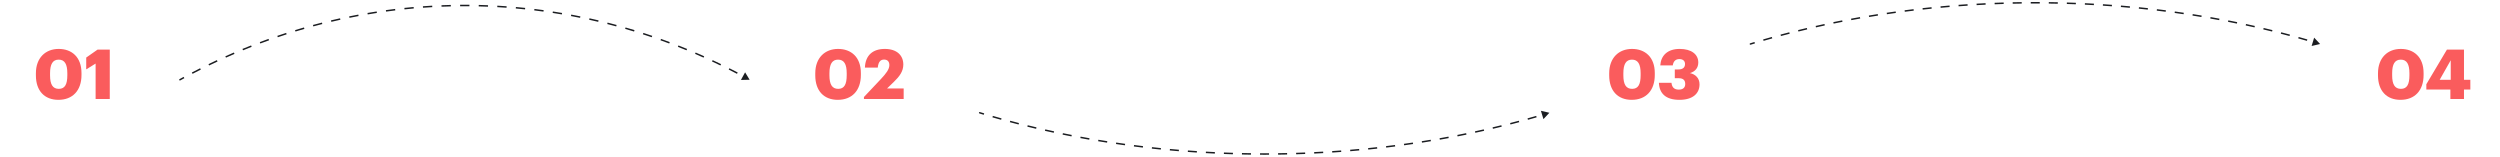 <svg width="909" height="57" viewBox="0 0 909 57" fill="none" xmlns="http://www.w3.org/2000/svg">
<path d="M65.284 28.76C65.151 28.833 65.103 29 65.176 29.133C65.249 29.265 65.416 29.314 65.549 29.24L65.284 28.76ZM272.566 29L270.918 26.294L269.398 29.075L272.566 29ZM65.416 29L65.549 29.24C66.042 28.969 66.536 28.699 67.031 28.431L66.9 28.189L66.769 27.948C66.273 28.217 65.778 28.487 65.284 28.76L65.416 29ZM69.885 26.602L70.012 26.845C71.01 26.324 72.011 25.81 73.016 25.304L72.893 25.059L72.769 24.814C71.762 25.321 70.758 25.836 69.757 26.358L69.885 26.602ZM75.924 23.561L76.044 23.808C77.057 23.317 78.073 22.834 79.093 22.359L78.977 22.11L78.861 21.861C77.839 22.338 76.82 22.822 75.804 23.315L75.924 23.561ZM82.052 20.705L82.165 20.956C83.192 20.496 84.223 20.044 85.257 19.6L85.149 19.348L85.04 19.096C84.004 19.541 82.97 19.994 81.94 20.455L82.052 20.705ZM88.265 18.038L88.37 18.292C89.411 17.863 90.455 17.443 91.502 17.032L91.402 16.776L91.302 16.521C90.251 16.934 89.205 17.355 88.161 17.784L88.265 18.038ZM94.558 15.563L94.654 15.82C95.708 15.425 96.764 15.037 97.824 14.658L97.732 14.4L97.639 14.141C96.577 14.521 95.517 14.91 94.461 15.306L94.558 15.563ZM100.924 13.286L101.012 13.546C102.078 13.183 103.146 12.829 104.217 12.483L104.133 12.222L104.049 11.961C102.975 12.308 101.904 12.663 100.836 13.026L100.924 13.286ZM107.359 11.21L107.439 11.472C108.515 11.143 109.594 10.823 110.676 10.511L110.6 10.248L110.524 9.984C109.439 10.297 108.357 10.618 107.279 10.947L107.359 11.21ZM113.856 9.338L113.928 9.603C115.013 9.308 116.102 9.023 117.193 8.745L117.126 8.479L117.058 8.213C115.964 8.491 114.873 8.778 113.784 9.073L113.856 9.338ZM120.409 7.674L120.472 7.941C121.567 7.681 122.664 7.43 123.764 7.188L123.705 6.92L123.646 6.652C122.543 6.895 121.443 7.146 120.346 7.406L120.409 7.674ZM127.012 6.22L127.067 6.489C128.169 6.265 129.274 6.049 130.381 5.842L130.331 5.573L130.28 5.303C129.17 5.51 128.063 5.726 126.958 5.951L127.012 6.22ZM133.659 4.979L133.705 5.249C134.813 5.061 135.924 4.881 137.038 4.71L136.996 4.438L136.954 4.167C135.838 4.339 134.724 4.519 133.613 4.708L133.659 4.979ZM140.342 3.952L140.379 4.224C141.493 4.071 142.609 3.927 143.728 3.792L143.695 3.519L143.662 3.247C142.54 3.382 141.421 3.527 140.304 3.68L140.342 3.952ZM147.054 3.141L147.083 3.414C148.201 3.297 149.321 3.189 150.444 3.09L150.419 2.817L150.395 2.543C149.27 2.643 148.147 2.751 147.026 2.868L147.054 3.141ZM153.789 2.546L153.809 2.82C154.93 2.739 156.053 2.667 157.179 2.604L157.163 2.33L157.148 2.056C156.02 2.119 154.894 2.192 153.77 2.273L153.789 2.546ZM160.54 2.168L160.551 2.443C161.674 2.398 162.799 2.362 163.926 2.335L163.919 2.061L163.913 1.786C162.783 1.813 161.655 1.849 160.529 1.894L160.54 2.168ZM167.299 2.007L167.302 2.281C167.864 2.277 168.428 2.274 168.991 2.274V2V1.726C168.426 1.726 167.861 1.728 167.297 1.732L167.299 2.007ZM168.991 2V2.274C169.555 2.274 170.118 2.277 170.681 2.281L170.683 2.007L170.685 1.732C170.121 1.728 169.556 1.726 168.991 1.726V2ZM174.063 2.061L174.057 2.335C175.184 2.362 176.308 2.398 177.431 2.443L177.442 2.168L177.453 1.894C176.327 1.849 175.2 1.813 174.07 1.786L174.063 2.061ZM180.819 2.33L180.804 2.604C181.929 2.667 183.052 2.739 184.173 2.82L184.193 2.546L184.213 2.273C183.089 2.192 181.963 2.119 180.835 2.056L180.819 2.33ZM187.563 2.817L187.539 3.09C188.661 3.189 189.782 3.297 190.9 3.414L190.928 3.141L190.957 2.868C189.836 2.751 188.713 2.643 187.587 2.543L187.563 2.817ZM194.288 3.519L194.255 3.792C195.373 3.927 196.49 4.071 197.603 4.224L197.641 3.952L197.678 3.68C196.561 3.527 195.442 3.382 194.321 3.247L194.288 3.519ZM200.986 4.438L200.945 4.71C202.058 4.881 203.169 5.061 204.278 5.249L204.324 4.979L204.37 4.708C203.258 4.519 202.144 4.339 201.028 4.167L200.986 4.438ZM207.652 5.573L207.602 5.842C208.709 6.049 209.813 6.265 210.915 6.489L210.97 6.22L211.025 5.951C209.92 5.726 208.812 5.51 207.702 5.303L207.652 5.573ZM214.278 6.92L214.219 7.188C215.318 7.43 216.416 7.681 217.51 7.941L217.573 7.674L217.637 7.406C216.539 7.146 215.439 6.895 214.337 6.652L214.278 6.92ZM220.857 8.479L220.789 8.745C221.88 9.023 222.969 9.308 224.055 9.603L224.127 9.338L224.198 9.073C223.11 8.778 222.018 8.491 220.924 8.213L220.857 8.479ZM227.383 10.248L227.307 10.511C228.389 10.823 229.468 11.143 230.544 11.472L230.624 11.21L230.704 10.947C229.625 10.618 228.543 10.297 227.459 9.984L227.383 10.248ZM233.849 12.222L233.765 12.483C234.836 12.829 235.905 13.183 236.97 13.546L237.058 13.286L237.147 13.026C236.079 12.663 235.008 12.308 233.934 11.961L233.849 12.222ZM240.251 14.4L240.158 14.658C241.218 15.037 242.275 15.425 243.328 15.82L243.425 15.563L243.521 15.306C242.465 14.91 241.406 14.521 240.343 14.141L240.251 14.4ZM246.581 16.776L246.48 17.032C247.527 17.443 248.572 17.863 249.613 18.292L249.717 18.038L249.821 17.784C248.778 17.355 247.731 16.934 246.681 16.521L246.581 16.776ZM252.834 19.348L252.725 19.6C253.76 20.044 254.79 20.496 255.818 20.956L255.93 20.705L256.042 20.455C255.012 19.994 253.979 19.541 252.942 19.096L252.834 19.348ZM259.005 22.11L258.889 22.359C259.909 22.834 260.926 23.317 261.939 23.808L262.058 23.561L262.178 23.314C261.163 22.822 260.144 22.338 259.121 21.861L259.005 22.11ZM265.09 25.059L264.966 25.304C265.971 25.81 266.973 26.324 267.971 26.845L268.098 26.602L268.225 26.358C267.224 25.836 266.221 25.321 265.213 24.814L265.09 25.059ZM65.284 28.76C65.151 28.833 65.103 29 65.176 29.133C65.249 29.265 65.416 29.314 65.549 29.24L65.284 28.76ZM272.566 29L270.918 26.294L269.398 29.075L272.566 29ZM65.416 29L65.549 29.24C66.042 28.969 66.536 28.699 67.031 28.431L66.9 28.189L66.769 27.948C66.273 28.217 65.778 28.487 65.284 28.76L65.416 29ZM69.885 26.602L70.012 26.845C71.01 26.324 72.011 25.81 73.016 25.304L72.893 25.059L72.769 24.814C71.762 25.321 70.758 25.836 69.757 26.358L69.885 26.602ZM75.924 23.561L76.044 23.808C77.057 23.317 78.073 22.834 79.093 22.359L78.977 22.11L78.861 21.861C77.839 22.338 76.82 22.822 75.804 23.315L75.924 23.561ZM82.052 20.705L82.165 20.956C83.192 20.496 84.223 20.044 85.257 19.6L85.149 19.348L85.04 19.096C84.004 19.541 82.97 19.994 81.94 20.455L82.052 20.705ZM88.265 18.038L88.37 18.292C89.411 17.863 90.455 17.443 91.502 17.032L91.402 16.776L91.302 16.521C90.251 16.934 89.205 17.355 88.161 17.784L88.265 18.038ZM94.558 15.563L94.654 15.82C95.708 15.425 96.764 15.037 97.824 14.658L97.732 14.4L97.639 14.141C96.577 14.521 95.517 14.91 94.461 15.306L94.558 15.563ZM100.924 13.286L101.012 13.546C102.078 13.183 103.146 12.829 104.217 12.483L104.133 12.222L104.049 11.961C102.975 12.308 101.904 12.663 100.836 13.026L100.924 13.286ZM107.359 11.21L107.439 11.472C108.515 11.143 109.594 10.823 110.676 10.511L110.6 10.248L110.524 9.984C109.439 10.297 108.357 10.618 107.279 10.947L107.359 11.21ZM113.856 9.338L113.928 9.603C115.013 9.308 116.102 9.023 117.193 8.745L117.126 8.479L117.058 8.213C115.964 8.491 114.873 8.778 113.784 9.073L113.856 9.338ZM120.409 7.674L120.472 7.941C121.567 7.681 122.664 7.43 123.764 7.188L123.705 6.92L123.646 6.652C122.543 6.895 121.443 7.146 120.346 7.406L120.409 7.674ZM127.012 6.22L127.067 6.489C128.169 6.265 129.274 6.049 130.381 5.842L130.331 5.573L130.28 5.303C129.17 5.51 128.063 5.726 126.958 5.951L127.012 6.22ZM133.659 4.979L133.705 5.249C134.813 5.061 135.924 4.881 137.038 4.71L136.996 4.438L136.954 4.167C135.838 4.339 134.724 4.519 133.613 4.708L133.659 4.979ZM140.342 3.952L140.379 4.224C141.493 4.071 142.609 3.927 143.728 3.792L143.695 3.519L143.662 3.247C142.54 3.382 141.421 3.527 140.304 3.68L140.342 3.952ZM147.054 3.141L147.083 3.414C148.201 3.297 149.321 3.189 150.444 3.09L150.419 2.817L150.395 2.543C149.27 2.643 148.147 2.751 147.026 2.868L147.054 3.141ZM153.789 2.546L153.809 2.82C154.93 2.739 156.053 2.667 157.179 2.604L157.163 2.33L157.148 2.056C156.02 2.119 154.894 2.192 153.77 2.273L153.789 2.546ZM160.54 2.168L160.551 2.443C161.674 2.398 162.799 2.362 163.926 2.335L163.919 2.061L163.913 1.786C162.783 1.813 161.655 1.849 160.529 1.894L160.54 2.168ZM167.299 2.007L167.302 2.281C167.864 2.277 168.428 2.274 168.991 2.274V2V1.726C168.426 1.726 167.861 1.728 167.297 1.732L167.299 2.007ZM168.991 2V2.274C169.555 2.274 170.118 2.277 170.681 2.281L170.683 2.007L170.685 1.732C170.121 1.728 169.556 1.726 168.991 1.726V2ZM174.063 2.061L174.057 2.335C175.184 2.362 176.308 2.398 177.431 2.443L177.442 2.168L177.453 1.894C176.327 1.849 175.2 1.813 174.07 1.786L174.063 2.061ZM180.819 2.33L180.804 2.604C181.929 2.667 183.052 2.739 184.173 2.82L184.193 2.546L184.213 2.273C183.089 2.192 181.963 2.119 180.835 2.056L180.819 2.33ZM187.563 2.817L187.539 3.09C188.661 3.189 189.782 3.297 190.9 3.414L190.928 3.141L190.957 2.868C189.836 2.751 188.713 2.643 187.587 2.543L187.563 2.817ZM194.288 3.519L194.255 3.792C195.373 3.927 196.49 4.071 197.603 4.224L197.641 3.952L197.678 3.68C196.561 3.527 195.442 3.382 194.321 3.247L194.288 3.519ZM200.986 4.438L200.945 4.71C202.058 4.881 203.169 5.061 204.278 5.249L204.324 4.979L204.37 4.708C203.258 4.519 202.144 4.339 201.028 4.167L200.986 4.438ZM207.652 5.573L207.602 5.842C208.709 6.049 209.813 6.265 210.915 6.489L210.97 6.22L211.025 5.951C209.92 5.726 208.812 5.51 207.702 5.303L207.652 5.573ZM214.278 6.92L214.219 7.188C215.318 7.43 216.416 7.681 217.51 7.941L217.573 7.674L217.637 7.406C216.539 7.146 215.439 6.895 214.337 6.652L214.278 6.92ZM220.857 8.479L220.789 8.745C221.88 9.023 222.969 9.308 224.055 9.603L224.127 9.338L224.198 9.073C223.11 8.778 222.018 8.491 220.924 8.213L220.857 8.479ZM227.383 10.248L227.307 10.511C228.389 10.823 229.468 11.143 230.544 11.472L230.624 11.21L230.704 10.947C229.625 10.618 228.543 10.297 227.459 9.984L227.383 10.248ZM233.849 12.222L233.765 12.483C234.836 12.829 235.905 13.183 236.97 13.546L237.058 13.286L237.147 13.026C236.079 12.663 235.008 12.308 233.934 11.961L233.849 12.222ZM240.251 14.4L240.158 14.658C241.218 15.037 242.275 15.425 243.328 15.82L243.425 15.563L243.521 15.306C242.465 14.91 241.406 14.521 240.343 14.141L240.251 14.4ZM246.581 16.776L246.48 17.032C247.527 17.443 248.572 17.863 249.613 18.292L249.717 18.038L249.821 17.784C248.778 17.355 247.731 16.934 246.681 16.521L246.581 16.776ZM252.834 19.348L252.725 19.6C253.76 20.044 254.79 20.496 255.818 20.956L255.93 20.705L256.042 20.455C255.012 19.994 253.979 19.541 252.942 19.096L252.834 19.348ZM259.005 22.11L258.889 22.359C259.909 22.834 260.926 23.317 261.939 23.808L262.058 23.561L262.178 23.314C261.163 22.822 260.144 22.338 259.121 21.861L259.005 22.11ZM265.09 25.059L264.966 25.304C265.971 25.81 266.973 26.324 267.971 26.845L268.098 26.602L268.225 26.358C267.224 25.836 266.221 25.321 265.213 24.814L265.09 25.059Z" fill="#1B1D21"/>
<path d="M636.36 15.738C636.215 15.782 636.134 15.935 636.178 16.08C636.222 16.225 636.376 16.307 636.521 16.262L636.36 15.738ZM843.591 16L841.425 13.687L840.505 16.72L843.591 16ZM636.44 16L636.521 16.262C637.042 16.103 637.565 15.944 638.088 15.787L638.009 15.524L637.93 15.261C637.406 15.419 636.883 15.578 636.36 15.738L636.44 16ZM641.158 14.595L641.234 14.859C642.282 14.556 643.334 14.258 644.389 13.964L644.316 13.699L644.242 13.435C643.185 13.729 642.131 14.028 641.082 14.332L641.158 14.595ZM647.482 12.835L647.553 13.1C648.607 12.819 649.665 12.541 650.726 12.269L650.658 12.003L650.59 11.737C649.527 12.01 648.467 12.288 647.412 12.57L647.482 12.835ZM653.841 11.203L653.907 11.469C654.966 11.208 656.029 10.952 657.096 10.701L657.033 10.434L656.97 10.167C655.901 10.418 654.837 10.675 653.776 10.936L653.841 11.203ZM660.231 9.696L660.292 9.964C661.356 9.724 662.424 9.489 663.495 9.258L663.437 8.99L663.379 8.721C662.306 8.952 661.237 9.188 660.171 9.428L660.231 9.696ZM666.649 8.314L666.704 8.583C667.773 8.364 668.845 8.149 669.921 7.939L669.868 7.67L669.815 7.4C668.738 7.611 667.665 7.826 666.594 8.045L666.649 8.314ZM673.092 7.056L673.143 7.326C674.215 7.127 675.291 6.932 676.37 6.743L676.323 6.472L676.275 6.202C675.195 6.392 674.117 6.587 673.042 6.786L673.092 7.056ZM679.558 5.919L679.603 6.19C680.68 6.011 681.759 5.837 682.841 5.667L682.799 5.396L682.756 5.125C681.673 5.295 680.591 5.469 679.513 5.648L679.558 5.919ZM686.044 4.903L686.084 5.175C687.164 5.016 688.246 4.862 689.331 4.712L689.294 4.44L689.256 4.168C688.169 4.318 687.085 4.473 686.004 4.632L686.044 4.903ZM692.547 4.007L692.582 4.279C693.665 4.14 694.75 4.006 695.837 3.876L695.805 3.604L695.772 3.331C694.683 3.461 693.596 3.596 692.512 3.735L692.547 4.007ZM699.066 3.23L699.096 3.502C700.181 3.383 701.268 3.268 702.358 3.158L702.33 2.885L702.302 2.612C701.211 2.722 700.122 2.837 699.036 2.957L699.066 3.23ZM705.597 2.57L705.622 2.843C706.709 2.743 707.798 2.648 708.89 2.557L708.867 2.283L708.844 2.01C707.751 2.101 706.661 2.196 705.572 2.296L705.597 2.57ZM712.139 2.026L712.16 2.3C713.248 2.219 714.339 2.143 715.432 2.072L715.414 1.798L715.396 1.524C714.301 1.596 713.209 1.672 712.119 1.753L712.139 2.026ZM718.69 1.599L718.705 1.873C719.795 1.811 720.887 1.755 721.981 1.702L721.968 1.428L721.955 1.154C720.859 1.206 719.766 1.263 718.675 1.325L718.69 1.599ZM725.247 1.286L725.258 1.561C726.349 1.518 727.441 1.48 728.536 1.447L728.528 1.173L728.519 0.899C727.423 0.932 726.329 0.97 725.236 1.012L725.247 1.286ZM731.809 1.088L731.815 1.363C732.906 1.339 733.999 1.32 735.094 1.306L735.091 1.032L735.087 0.757C733.991 0.771 732.896 0.79 731.803 0.814L731.809 1.088ZM738.373 1.004L738.374 1.278C738.921 1.276 739.468 1.274 740.016 1.274V1V0.726C739.467 0.726 738.919 0.727 738.372 0.729L738.373 1.004ZM740.016 1V1.274C740.563 1.274 741.11 1.276 741.657 1.278L741.658 1.004L741.659 0.729C741.112 0.727 740.564 0.726 740.016 0.726V1ZM744.941 1.032L744.937 1.306C746.032 1.32 747.125 1.339 748.217 1.363L748.222 1.088L748.228 0.814C747.135 0.79 746.041 0.771 744.944 0.757L744.941 1.032ZM751.504 1.173L751.495 1.447C752.59 1.48 753.683 1.518 754.773 1.561L754.784 1.286L754.795 1.012C753.702 0.97 752.608 0.932 751.512 0.899L751.504 1.173ZM758.063 1.428L758.05 1.702C759.144 1.755 760.236 1.811 761.326 1.873L761.341 1.599L761.357 1.325C760.265 1.263 759.172 1.206 758.076 1.154L758.063 1.428ZM764.618 1.798L764.6 2.072C765.693 2.143 766.783 2.219 767.872 2.3L767.892 2.026L767.912 1.753C766.822 1.672 765.73 1.596 764.635 1.524L764.618 1.798ZM771.164 2.283L771.142 2.557C772.233 2.648 773.322 2.743 774.409 2.843L774.434 2.57L774.459 2.296C773.371 2.196 772.28 2.101 771.187 2.01L771.164 2.283ZM777.701 2.885L777.674 3.158C778.763 3.268 779.851 3.383 780.935 3.502L780.965 3.23L780.995 2.957C779.909 2.837 778.82 2.722 777.729 2.612L777.701 2.885ZM784.226 3.604L784.194 3.876C785.281 4.006 786.367 4.14 787.449 4.279L787.484 4.007L787.519 3.735C786.435 3.596 785.348 3.461 784.259 3.331L784.226 3.604ZM790.738 4.44L790.7 4.712C791.785 4.862 792.868 5.016 793.947 5.175L793.987 4.903L794.027 4.632C792.946 4.473 791.862 4.318 790.775 4.168L790.738 4.44ZM797.232 5.396L797.19 5.667C798.272 5.837 799.352 6.011 800.428 6.19L800.473 5.919L800.518 5.648C799.44 5.469 798.359 5.295 797.275 5.125L797.232 5.396ZM803.709 6.472L803.661 6.743C804.74 6.932 805.816 7.127 806.889 7.326L806.939 7.056L806.989 6.786C805.914 6.587 804.837 6.392 803.756 6.202L803.709 6.472ZM810.163 7.67L810.111 7.939C811.186 8.149 812.258 8.364 813.327 8.583L813.382 8.314L813.437 8.045C812.367 7.826 811.293 7.611 810.216 7.4L810.163 7.67ZM816.594 8.99L816.537 9.258C817.608 9.489 818.675 9.724 819.74 9.964L819.8 9.696L819.86 9.428C818.794 9.188 817.725 8.952 816.652 8.721L816.594 8.99ZM822.999 10.434L822.936 10.701C824.002 10.952 825.065 11.208 826.124 11.469L826.19 11.203L826.256 10.936C825.194 10.675 824.13 10.418 823.062 10.167L822.999 10.434ZM829.373 12.003L829.305 12.269C830.366 12.541 831.424 12.819 832.478 13.1L832.549 12.835L832.62 12.57C831.564 12.288 830.505 12.01 829.442 11.737L829.373 12.003ZM835.716 13.699L835.642 13.964C836.698 14.258 837.749 14.556 838.797 14.859L838.873 14.595L838.95 14.332C837.9 14.028 836.847 13.729 835.789 13.435L835.716 13.699ZM636.36 15.738C636.215 15.782 636.134 15.935 636.178 16.08C636.222 16.225 636.376 16.307 636.521 16.262L636.36 15.738ZM843.591 16L841.425 13.687L840.505 16.72L843.591 16ZM636.44 16L636.521 16.262C637.042 16.103 637.565 15.944 638.088 15.787L638.009 15.524L637.93 15.261C637.406 15.419 636.883 15.578 636.36 15.738L636.44 16ZM641.158 14.595L641.234 14.859C642.282 14.556 643.334 14.258 644.389 13.964L644.316 13.699L644.242 13.435C643.185 13.729 642.131 14.028 641.082 14.332L641.158 14.595ZM647.482 12.835L647.553 13.1C648.607 12.819 649.665 12.541 650.726 12.269L650.658 12.003L650.59 11.737C649.527 12.01 648.467 12.288 647.412 12.57L647.482 12.835ZM653.841 11.203L653.907 11.469C654.966 11.208 656.029 10.952 657.096 10.701L657.033 10.434L656.97 10.167C655.901 10.418 654.837 10.675 653.776 10.936L653.841 11.203ZM660.231 9.696L660.292 9.964C661.356 9.724 662.424 9.489 663.495 9.258L663.437 8.99L663.379 8.721C662.306 8.952 661.237 9.188 660.171 9.428L660.231 9.696ZM666.649 8.314L666.704 8.583C667.773 8.364 668.845 8.149 669.921 7.939L669.868 7.67L669.815 7.4C668.738 7.611 667.665 7.826 666.594 8.045L666.649 8.314ZM673.092 7.056L673.143 7.326C674.215 7.127 675.291 6.932 676.37 6.743L676.323 6.472L676.275 6.202C675.195 6.392 674.117 6.587 673.042 6.786L673.092 7.056ZM679.558 5.919L679.603 6.19C680.68 6.011 681.759 5.837 682.841 5.667L682.799 5.396L682.756 5.125C681.673 5.295 680.591 5.469 679.513 5.648L679.558 5.919ZM686.044 4.903L686.084 5.175C687.164 5.016 688.246 4.862 689.331 4.712L689.294 4.44L689.256 4.168C688.169 4.318 687.085 4.473 686.004 4.632L686.044 4.903ZM692.547 4.007L692.582 4.279C693.665 4.14 694.75 4.006 695.837 3.876L695.805 3.604L695.772 3.331C694.683 3.461 693.596 3.596 692.512 3.735L692.547 4.007ZM699.066 3.23L699.096 3.502C700.181 3.383 701.268 3.268 702.358 3.158L702.33 2.885L702.302 2.612C701.211 2.722 700.122 2.837 699.036 2.957L699.066 3.23ZM705.597 2.57L705.622 2.843C706.709 2.743 707.798 2.648 708.89 2.557L708.867 2.283L708.844 2.01C707.751 2.101 706.661 2.196 705.572 2.296L705.597 2.57ZM712.139 2.026L712.16 2.3C713.248 2.219 714.339 2.143 715.432 2.072L715.414 1.798L715.396 1.524C714.301 1.596 713.209 1.672 712.119 1.753L712.139 2.026ZM718.69 1.599L718.705 1.873C719.795 1.811 720.887 1.755 721.981 1.702L721.968 1.428L721.955 1.154C720.859 1.206 719.766 1.263 718.675 1.325L718.69 1.599ZM725.247 1.286L725.258 1.561C726.349 1.518 727.441 1.48 728.536 1.447L728.528 1.173L728.519 0.899C727.423 0.932 726.329 0.97 725.236 1.012L725.247 1.286ZM731.809 1.088L731.815 1.363C732.906 1.339 733.999 1.32 735.094 1.306L735.091 1.032L735.087 0.757C733.991 0.771 732.896 0.79 731.803 0.814L731.809 1.088ZM738.373 1.004L738.374 1.278C738.921 1.276 739.468 1.274 740.016 1.274V1V0.726C739.467 0.726 738.919 0.727 738.372 0.729L738.373 1.004ZM740.016 1V1.274C740.563 1.274 741.11 1.276 741.657 1.278L741.658 1.004L741.659 0.729C741.112 0.727 740.564 0.726 740.016 0.726V1ZM744.941 1.032L744.937 1.306C746.032 1.32 747.125 1.339 748.217 1.363L748.222 1.088L748.228 0.814C747.135 0.79 746.041 0.771 744.944 0.757L744.941 1.032ZM751.504 1.173L751.495 1.447C752.59 1.48 753.683 1.518 754.773 1.561L754.784 1.286L754.795 1.012C753.702 0.97 752.608 0.932 751.512 0.899L751.504 1.173ZM758.063 1.428L758.05 1.702C759.144 1.755 760.236 1.811 761.326 1.873L761.341 1.599L761.357 1.325C760.265 1.263 759.172 1.206 758.076 1.154L758.063 1.428ZM764.618 1.798L764.6 2.072C765.693 2.143 766.783 2.219 767.872 2.3L767.892 2.026L767.912 1.753C766.822 1.672 765.73 1.596 764.635 1.524L764.618 1.798ZM771.164 2.283L771.142 2.557C772.233 2.648 773.322 2.743 774.409 2.843L774.434 2.57L774.459 2.296C773.371 2.196 772.28 2.101 771.187 2.01L771.164 2.283ZM777.701 2.885L777.674 3.158C778.763 3.268 779.851 3.383 780.935 3.502L780.965 3.23L780.995 2.957C779.909 2.837 778.82 2.722 777.729 2.612L777.701 2.885ZM784.226 3.604L784.194 3.876C785.281 4.006 786.367 4.14 787.449 4.279L787.484 4.007L787.519 3.735C786.435 3.596 785.348 3.461 784.259 3.331L784.226 3.604ZM790.738 4.44L790.7 4.712C791.785 4.862 792.868 5.016 793.947 5.175L793.987 4.903L794.027 4.632C792.946 4.473 791.862 4.318 790.775 4.168L790.738 4.44ZM797.232 5.396L797.19 5.667C798.272 5.837 799.352 6.011 800.428 6.19L800.473 5.919L800.518 5.648C799.44 5.469 798.359 5.295 797.275 5.125L797.232 5.396ZM803.709 6.472L803.661 6.743C804.74 6.932 805.816 7.127 806.889 7.326L806.939 7.056L806.989 6.786C805.914 6.587 804.837 6.392 803.756 6.202L803.709 6.472ZM810.163 7.67L810.111 7.939C811.186 8.149 812.258 8.364 813.327 8.583L813.382 8.314L813.437 8.045C812.367 7.826 811.293 7.611 810.216 7.4L810.163 7.67ZM816.594 8.99L816.537 9.258C817.608 9.489 818.675 9.724 819.74 9.964L819.8 9.696L819.86 9.428C818.794 9.188 817.725 8.952 816.652 8.721L816.594 8.99ZM822.999 10.434L822.936 10.701C824.002 10.952 825.065 11.208 826.124 11.469L826.19 11.203L826.256 10.936C825.194 10.675 824.13 10.418 823.062 10.167L822.999 10.434ZM829.373 12.003L829.305 12.269C830.366 12.541 831.424 12.819 832.478 13.1L832.549 12.835L832.62 12.57C831.564 12.288 830.505 12.01 829.442 11.737L829.373 12.003ZM835.716 13.699L835.642 13.964C836.698 14.258 837.749 14.556 838.797 14.859L838.873 14.595L838.95 14.332C837.9 14.028 836.847 13.729 835.789 13.435L835.716 13.699Z" fill="#1B1D21"/>
<path d="M356.127 41.262C355.982 41.218 355.901 41.065 355.945 40.92C355.989 40.775 356.143 40.693 356.288 40.738L356.127 41.262ZM563.358 41L561.192 43.313L560.272 40.28L563.358 41ZM356.208 41L356.288 40.738C356.809 40.897 357.332 41.056 357.855 41.213L357.776 41.476L357.697 41.739C357.173 41.581 356.65 41.422 356.127 41.262L356.208 41ZM360.925 42.404L361.001 42.141C362.049 42.444 363.101 42.742 364.156 43.036L364.083 43.301L364.009 43.565C362.952 43.271 361.898 42.972 360.849 42.668L360.925 42.404ZM367.25 44.165L367.32 43.9C368.374 44.181 369.432 44.459 370.493 44.731L370.425 44.997L370.357 45.263C369.294 44.99 368.234 44.712 367.179 44.43L367.25 44.165ZM373.608 45.797L373.674 45.531C374.733 45.792 375.796 46.048 376.863 46.299L376.8 46.566L376.737 46.833C375.669 46.581 374.604 46.325 373.543 46.064L373.608 45.797ZM379.998 47.304L380.059 47.036C381.123 47.276 382.191 47.511 383.262 47.742L383.204 48.01L383.146 48.279C382.073 48.048 381.004 47.812 379.938 47.572L379.998 47.304ZM386.416 48.686L386.472 48.417C387.54 48.636 388.612 48.851 389.688 49.061L389.635 49.33L389.582 49.6C388.505 49.389 387.432 49.174 386.361 48.955L386.416 48.686ZM392.86 49.944L392.91 49.675C393.983 49.873 395.058 50.068 396.137 50.258L396.09 50.528L396.042 50.798C394.962 50.608 393.884 50.413 392.81 50.214L392.86 49.944ZM399.325 51.081L399.37 50.81C400.447 50.989 401.526 51.163 402.608 51.333L402.566 51.604L402.523 51.875C401.44 51.705 400.359 51.531 399.28 51.352L399.325 51.081ZM405.811 52.097L405.851 51.825C406.931 51.984 408.013 52.138 409.098 52.288L409.061 52.56L409.023 52.832C407.937 52.682 406.853 52.527 405.771 52.368L405.811 52.097ZM412.314 52.993L412.349 52.721C413.432 52.86 414.517 52.994 415.604 53.124L415.572 53.397L415.539 53.669C414.45 53.539 413.364 53.404 412.279 53.265L412.314 52.993ZM418.833 53.77L418.863 53.498C419.948 53.617 421.035 53.732 422.125 53.842L422.097 54.115L422.07 54.388C420.978 54.278 419.889 54.163 418.803 54.043L418.833 53.77ZM425.364 54.43L425.389 54.157C426.476 54.257 427.565 54.352 428.657 54.443L428.634 54.717L428.611 54.99C427.518 54.899 426.428 54.804 425.339 54.704L425.364 54.43ZM431.906 54.974L431.927 54.7C433.015 54.781 434.106 54.857 435.199 54.928L435.181 55.202L435.163 55.476C434.068 55.404 432.976 55.328 431.886 55.247L431.906 54.974ZM438.457 55.401L438.473 55.127C439.562 55.189 440.654 55.245 441.748 55.297L441.735 55.572L441.722 55.846C440.626 55.794 439.533 55.737 438.442 55.675L438.457 55.401ZM445.014 55.714L445.025 55.439C446.116 55.482 447.208 55.52 448.303 55.553L448.295 55.827L448.286 56.101C447.19 56.068 446.096 56.03 445.004 55.988L445.014 55.714ZM451.576 55.912L451.582 55.637C452.673 55.661 453.766 55.68 454.861 55.694L454.858 55.968L454.854 56.243C453.758 56.228 452.663 56.21 451.57 56.186L451.576 55.912ZM458.14 55.996L458.141 55.722C458.688 55.724 459.235 55.726 459.783 55.726V56V56.274C459.234 56.274 458.686 56.273 458.139 56.271L458.14 55.996ZM459.783 56V55.726C460.33 55.726 460.877 55.724 461.424 55.722L461.425 55.996L461.427 56.271C460.879 56.273 460.331 56.274 459.783 56.274V56ZM464.708 55.968L464.704 55.694C465.799 55.68 466.892 55.661 467.984 55.637L467.99 55.912L467.995 56.186C466.903 56.21 465.808 56.228 464.711 56.243L464.708 55.968ZM471.271 55.827L471.263 55.553C472.357 55.52 473.45 55.482 474.541 55.439L474.551 55.714L474.562 55.988C473.47 56.03 472.375 56.068 471.279 56.101L471.271 55.827ZM477.831 55.572L477.817 55.297C478.911 55.245 480.003 55.189 481.093 55.127L481.108 55.401L481.124 55.675C480.032 55.737 478.939 55.794 477.844 55.846L477.831 55.572ZM484.385 55.202L484.367 54.928C485.46 54.857 486.55 54.781 487.639 54.7L487.659 54.974L487.679 55.247C486.589 55.328 485.497 55.404 484.403 55.476L484.385 55.202ZM490.931 54.717L490.909 54.443C492 54.352 493.089 54.257 494.176 54.157L494.201 54.43L494.226 54.704C493.138 54.804 492.047 54.899 490.954 54.99L490.931 54.717ZM497.468 54.115L497.441 53.842C498.53 53.732 499.618 53.617 500.702 53.498L500.733 53.77L500.763 54.043C499.676 54.163 498.587 54.278 497.496 54.388L497.468 54.115ZM503.994 53.397L503.961 53.124C505.049 52.994 506.134 52.86 507.216 52.721L507.251 52.993L507.286 53.265C506.202 53.404 505.115 53.539 504.026 53.669L503.994 53.397ZM510.505 52.56L510.467 52.288C511.552 52.138 512.635 51.984 513.714 51.825L513.754 52.097L513.794 52.368C512.713 52.527 511.629 52.682 510.542 52.832L510.505 52.56ZM517 51.604L516.957 51.333C518.039 51.163 519.119 50.989 520.195 50.81L520.24 51.081L520.285 51.352C519.207 51.531 518.126 51.705 517.042 51.875L517 51.604ZM523.476 50.528L523.428 50.258C524.507 50.068 525.583 49.873 526.656 49.675L526.706 49.944L526.756 50.214C525.681 50.413 524.604 50.608 523.523 50.798L523.476 50.528ZM529.93 49.33L529.878 49.061C530.953 48.851 532.025 48.636 533.094 48.417L533.149 48.686L533.204 48.955C532.134 49.174 531.06 49.389 529.983 49.6L529.93 49.33ZM536.361 48.01L536.304 47.742C537.375 47.511 538.442 47.276 539.507 47.036L539.567 47.304L539.627 47.572C538.561 47.812 537.492 48.048 536.419 48.279L536.361 48.01ZM542.766 46.566L542.703 46.299C543.769 46.048 544.832 45.792 545.891 45.531L545.957 45.797L546.023 46.064C544.962 46.325 543.897 46.581 542.829 46.833L542.766 46.566ZM549.141 44.997L549.072 44.731C550.134 44.459 551.191 44.181 552.245 43.9L552.316 44.165L552.387 44.43C551.331 44.712 550.272 44.99 549.209 45.263L549.141 44.997ZM555.483 43.301L555.409 43.036C556.465 42.742 557.516 42.444 558.564 42.141L558.641 42.404L558.717 42.668C557.667 42.972 556.614 43.271 555.556 43.565L555.483 43.301ZM356.127 41.262C355.982 41.218 355.901 41.065 355.945 40.92C355.989 40.775 356.143 40.693 356.288 40.738L356.127 41.262ZM563.358 41L561.192 43.313L560.272 40.28L563.358 41ZM356.208 41L356.288 40.738C356.809 40.897 357.332 41.056 357.855 41.213L357.776 41.476L357.697 41.739C357.173 41.581 356.65 41.422 356.127 41.262L356.208 41ZM360.925 42.404L361.001 42.141C362.049 42.444 363.101 42.742 364.156 43.036L364.083 43.301L364.009 43.565C362.952 43.271 361.898 42.972 360.849 42.668L360.925 42.404ZM367.25 44.165L367.32 43.9C368.374 44.181 369.432 44.459 370.493 44.731L370.425 44.997L370.357 45.263C369.294 44.99 368.234 44.712 367.179 44.43L367.25 44.165ZM373.608 45.797L373.674 45.531C374.733 45.792 375.796 46.048 376.863 46.299L376.8 46.566L376.737 46.833C375.669 46.581 374.604 46.325 373.543 46.064L373.608 45.797ZM379.998 47.304L380.059 47.036C381.123 47.276 382.191 47.511 383.262 47.742L383.204 48.01L383.146 48.279C382.073 48.048 381.004 47.812 379.938 47.572L379.998 47.304ZM386.416 48.686L386.472 48.417C387.54 48.636 388.612 48.851 389.688 49.061L389.635 49.33L389.582 49.6C388.505 49.389 387.432 49.174 386.361 48.955L386.416 48.686ZM392.86 49.944L392.91 49.675C393.983 49.873 395.058 50.068 396.137 50.258L396.09 50.528L396.042 50.798C394.962 50.608 393.884 50.413 392.81 50.214L392.86 49.944ZM399.325 51.081L399.37 50.81C400.447 50.989 401.526 51.163 402.608 51.333L402.566 51.604L402.523 51.875C401.44 51.705 400.359 51.531 399.28 51.352L399.325 51.081ZM405.811 52.097L405.851 51.825C406.931 51.984 408.013 52.138 409.098 52.288L409.061 52.56L409.023 52.832C407.937 52.682 406.853 52.527 405.771 52.368L405.811 52.097ZM412.314 52.993L412.349 52.721C413.432 52.86 414.517 52.994 415.604 53.124L415.572 53.397L415.539 53.669C414.45 53.539 413.364 53.404 412.279 53.265L412.314 52.993ZM418.833 53.77L418.863 53.498C419.948 53.617 421.035 53.732 422.125 53.842L422.097 54.115L422.07 54.388C420.978 54.278 419.889 54.163 418.803 54.043L418.833 53.77ZM425.364 54.43L425.389 54.157C426.476 54.257 427.565 54.352 428.657 54.443L428.634 54.717L428.611 54.99C427.518 54.899 426.428 54.804 425.339 54.704L425.364 54.43ZM431.906 54.974L431.927 54.7C433.015 54.781 434.106 54.857 435.199 54.928L435.181 55.202L435.163 55.476C434.068 55.404 432.976 55.328 431.886 55.247L431.906 54.974ZM438.457 55.401L438.473 55.127C439.562 55.189 440.654 55.245 441.748 55.297L441.735 55.572L441.722 55.846C440.626 55.794 439.533 55.737 438.442 55.675L438.457 55.401ZM445.014 55.714L445.025 55.439C446.116 55.482 447.208 55.52 448.303 55.553L448.295 55.827L448.286 56.101C447.19 56.068 446.096 56.03 445.004 55.988L445.014 55.714ZM451.576 55.912L451.582 55.637C452.673 55.661 453.766 55.68 454.861 55.694L454.858 55.968L454.854 56.243C453.758 56.228 452.663 56.21 451.57 56.186L451.576 55.912ZM458.14 55.996L458.141 55.722C458.688 55.724 459.235 55.726 459.783 55.726V56V56.274C459.234 56.274 458.686 56.273 458.139 56.271L458.14 55.996ZM459.783 56V55.726C460.33 55.726 460.877 55.724 461.424 55.722L461.425 55.996L461.427 56.271C460.879 56.273 460.331 56.274 459.783 56.274V56ZM464.708 55.968L464.704 55.694C465.799 55.68 466.892 55.661 467.984 55.637L467.99 55.912L467.995 56.186C466.903 56.21 465.808 56.228 464.711 56.243L464.708 55.968ZM471.271 55.827L471.263 55.553C472.357 55.52 473.45 55.482 474.541 55.439L474.551 55.714L474.562 55.988C473.47 56.03 472.375 56.068 471.279 56.101L471.271 55.827ZM477.831 55.572L477.817 55.297C478.911 55.245 480.003 55.189 481.093 55.127L481.108 55.401L481.124 55.675C480.032 55.737 478.939 55.794 477.844 55.846L477.831 55.572ZM484.385 55.202L484.367 54.928C485.46 54.857 486.55 54.781 487.639 54.7L487.659 54.974L487.679 55.247C486.589 55.328 485.497 55.404 484.403 55.476L484.385 55.202ZM490.931 54.717L490.909 54.443C492 54.352 493.089 54.257 494.176 54.157L494.201 54.43L494.226 54.704C493.138 54.804 492.047 54.899 490.954 54.99L490.931 54.717ZM497.468 54.115L497.441 53.842C498.53 53.732 499.618 53.617 500.702 53.498L500.733 53.77L500.763 54.043C499.676 54.163 498.587 54.278 497.496 54.388L497.468 54.115ZM503.994 53.397L503.961 53.124C505.049 52.994 506.134 52.86 507.216 52.721L507.251 52.993L507.286 53.265C506.202 53.404 505.115 53.539 504.026 53.669L503.994 53.397ZM510.505 52.56L510.467 52.288C511.552 52.138 512.635 51.984 513.714 51.825L513.754 52.097L513.794 52.368C512.713 52.527 511.629 52.682 510.542 52.832L510.505 52.56ZM517 51.604L516.957 51.333C518.039 51.163 519.119 50.989 520.195 50.81L520.24 51.081L520.285 51.352C519.207 51.531 518.126 51.705 517.042 51.875L517 51.604ZM523.476 50.528L523.428 50.258C524.507 50.068 525.583 49.873 526.656 49.675L526.706 49.944L526.756 50.214C525.681 50.413 524.604 50.608 523.523 50.798L523.476 50.528ZM529.93 49.33L529.878 49.061C530.953 48.851 532.025 48.636 533.094 48.417L533.149 48.686L533.204 48.955C532.134 49.174 531.06 49.389 529.983 49.6L529.93 49.33ZM536.361 48.01L536.304 47.742C537.375 47.511 538.442 47.276 539.507 47.036L539.567 47.304L539.627 47.572C538.561 47.812 537.492 48.048 536.419 48.279L536.361 48.01ZM542.766 46.566L542.703 46.299C543.769 46.048 544.832 45.792 545.891 45.531L545.957 45.797L546.023 46.064C544.962 46.325 543.897 46.581 542.829 46.833L542.766 46.566ZM549.141 44.997L549.072 44.731C550.134 44.459 551.191 44.181 552.245 43.9L552.316 44.165L552.387 44.43C551.331 44.712 550.272 44.99 549.209 45.263L549.141 44.997ZM555.483 43.301L555.409 43.036C556.465 42.742 557.516 42.444 558.564 42.141L558.641 42.404L558.717 42.668C557.667 42.972 556.614 43.271 555.556 43.565L555.483 43.301Z" fill="#1B1D21"/>
<g filter="url(#filter0_ii_18141_909)">
<path d="M0 14.722C0 7.144 6.144 1 13.722 1H40.681C48.26 1 54.404 7.144 54.404 14.722V42.167C54.404 49.746 48.26 55.89 40.681 55.89H0V14.722Z" fill="white"/>
</g>
<path d="M13.723 1.274H40.682C48.109 1.275 54.129 7.296 54.129 14.723V42.167C54.129 49.594 48.109 55.615 40.682 55.615H0.274V14.723C0.274 7.296 6.296 1.274 13.723 1.274Z" stroke="white" stroke-width="0.549"/>
<path d="M21.391 32.307C23.601 32.307 24.48 30.675 24.48 27.359V26.631C24.48 23.34 23.526 21.682 21.34 21.682C19.18 21.682 18.201 23.315 18.201 26.631V27.384C18.201 30.725 19.18 32.307 21.391 32.307ZM21.24 36.301C16.216 36.301 13.051 33.061 13.051 27.409V26.656C13.051 20.979 16.593 17.788 21.34 17.788C26.063 17.788 29.63 20.727 29.63 26.555V27.258C29.63 32.961 26.364 36.301 21.24 36.301ZM34.765 36V23.114L31.349 25.224V20.928L35.468 18.04H39.914V36H34.765Z" fill="#FA5C5D"/>
<g filter="url(#filter1_ii_18141_909)">
<path d="M284.938 14.722C284.938 7.144 291.082 1 298.661 1H325.62C333.199 1 339.342 7.144 339.342 14.722V42.167C339.342 49.746 333.199 55.89 325.62 55.89H284.938V14.722Z" fill="white"/>
</g>
<path d="M298.661 1.274H325.62C333.047 1.275 339.067 7.296 339.067 14.723V42.167C339.067 49.594 333.047 55.615 325.62 55.615H285.213V14.723C285.213 7.296 291.234 1.274 298.661 1.274Z" stroke="white" stroke-width="0.549"/>
<path d="M304.774 32.307C306.984 32.307 307.864 30.675 307.864 27.359V26.631C307.864 23.34 306.909 21.682 304.724 21.682C302.563 21.682 301.584 23.315 301.584 26.631V27.384C301.584 30.725 302.563 32.307 304.774 32.307ZM304.623 36.301C299.599 36.301 296.434 33.061 296.434 27.409V26.656C296.434 20.979 299.976 17.788 304.724 17.788C309.446 17.788 313.013 20.727 313.013 26.555V27.258C313.013 32.961 309.747 36.301 304.623 36.301ZM314.129 36V35.272L320.409 28.615C322.192 26.706 323.373 25.174 323.373 23.666C323.373 22.461 322.745 21.657 321.464 21.657C320.183 21.657 319.379 22.436 319.153 24.571H314.481C314.656 20.074 317.369 17.788 321.715 17.788C326.111 17.788 328.447 20.15 328.447 23.465C328.447 25.927 327.065 27.786 325.056 29.72L322.544 32.157H328.573V36H314.129Z" fill="#FA5C5D"/>
<g filter="url(#filter2_ii_18141_909)">
<path d="M573.876 14.722C573.876 7.144 580.02 1 587.598 1H614.557C622.136 1 628.28 7.144 628.28 14.722V42.167C628.28 49.746 622.136 55.89 614.557 55.89H573.876V14.722Z" fill="white"/>
</g>
<path d="M587.599 1.274H614.558C621.985 1.275 628.005 7.296 628.005 14.723V42.167C628.005 49.594 621.985 55.615 614.558 55.615H574.15V14.723C574.15 7.296 580.172 1.274 587.599 1.274Z" stroke="white" stroke-width="0.549"/>
<path d="M593.443 32.307C595.654 32.307 596.533 30.675 596.533 27.359V26.631C596.533 23.34 595.578 21.682 593.393 21.682C591.233 21.682 590.253 23.315 590.253 26.631V27.384C590.253 30.725 591.233 32.307 593.443 32.307ZM593.293 36.301C588.269 36.301 585.104 33.061 585.104 27.409V26.656C585.104 20.979 588.645 17.788 593.393 17.788C598.116 17.788 601.682 20.727 601.682 26.555V27.258C601.682 32.961 598.417 36.301 593.293 36.301ZM610.664 36.301C605.665 36.301 603.329 33.99 603.178 30.097H607.75C607.9 31.579 608.604 32.584 610.387 32.584C611.97 32.584 612.749 31.83 612.749 30.549C612.749 29.142 611.995 28.439 610.387 28.439H608.956V25.249H610.287C611.894 25.249 612.673 24.52 612.673 23.265C612.673 22.184 611.97 21.481 610.613 21.481C609.232 21.481 608.428 22.31 608.227 23.767H603.68C603.907 20.225 606.268 17.788 610.739 17.788C614.959 17.788 617.496 19.723 617.496 22.712C617.496 24.721 616.341 26.028 614.457 26.58C616.516 27.007 617.948 28.464 617.948 30.65C617.948 34.066 615.411 36.301 610.664 36.301Z" fill="#FA5C5D"/>
<g filter="url(#filter3_ii_18141_909)">
<path d="M854.372 14.722C854.372 7.144 860.515 1 868.094 1H895.053C902.632 1 908.775 7.144 908.775 14.722V42.167C908.775 49.746 902.632 55.89 895.053 55.89H854.372V14.722Z" fill="white"/>
</g>
<path d="M868.094 1.274H895.053C902.48 1.275 908.5 7.296 908.5 14.723V42.167C908.5 49.594 902.48 55.615 895.053 55.615H854.646V14.723C854.646 7.296 860.667 1.274 868.094 1.274Z" stroke="white" stroke-width="0.549"/>
<path d="M872.978 32.307C875.189 32.307 876.068 30.675 876.068 27.359V26.631C876.068 23.34 875.113 21.682 872.928 21.682C870.768 21.682 869.788 23.315 869.788 26.631V27.384C869.788 30.725 870.768 32.307 872.978 32.307ZM872.827 36.301C867.803 36.301 864.638 33.061 864.638 27.409V26.656C864.638 20.979 868.18 17.788 872.928 17.788C877.65 17.788 881.217 20.727 881.217 26.555V27.258C881.217 32.961 877.952 36.301 872.827 36.301ZM890.958 36V32.559H882.216V30.624L889.702 18.04H895.906V29.017H898.217V32.559H895.906V36H890.958ZM887.064 29.017H891.083V21.908L887.064 29.017Z" fill="#FA5C5D"/>
<defs>
<filter id="filter0_ii_18141_909" x="-2.196" y="1" width="58.795" height="57.085" filterUnits="userSpaceOnUse" color-interpolation-filters="sRGB">
<feFlood flood-opacity="0" result="BackgroundImageFix"/>
<feBlend mode="normal" in="SourceGraphic" in2="BackgroundImageFix" result="shape"/>
<feColorMatrix in="SourceAlpha" type="matrix" values="0 0 0 0 0 0 0 0 0 0 0 0 0 0 0 0 0 0 127 0" result="hardAlpha"/>
<feOffset dx="2.196" dy="2.196"/>
<feGaussianBlur stdDeviation="8.233"/>
<feComposite in2="hardAlpha" operator="arithmetic" k2="-1" k3="1"/>
<feColorMatrix type="matrix" values="0 0 0 0 0.82 0 0 0 0 0.851 0 0 0 0 0.902 0 0 0 1 0"/>
<feBlend mode="normal" in2="shape" result="effect1_innerShadow_18141_909"/>
<feColorMatrix in="SourceAlpha" type="matrix" values="0 0 0 0 0 0 0 0 0 0 0 0 0 0 0 0 0 0 127 0" result="hardAlpha"/>
<feOffset dx="-2.196" dy="2.196"/>
<feGaussianBlur stdDeviation="8.233"/>
<feComposite in2="hardAlpha" operator="arithmetic" k2="-1" k3="1"/>
<feColorMatrix type="matrix" values="0 0 0 0 1 0 0 0 0 1 0 0 0 0 1 0 0 0 0.5 0"/>
<feBlend mode="normal" in2="effect1_innerShadow_18141_909" result="effect2_innerShadow_18141_909"/>
</filter>
<filter id="filter1_ii_18141_909" x="282.743" y="1" width="58.795" height="57.085" filterUnits="userSpaceOnUse" color-interpolation-filters="sRGB">
<feFlood flood-opacity="0" result="BackgroundImageFix"/>
<feBlend mode="normal" in="SourceGraphic" in2="BackgroundImageFix" result="shape"/>
<feColorMatrix in="SourceAlpha" type="matrix" values="0 0 0 0 0 0 0 0 0 0 0 0 0 0 0 0 0 0 127 0" result="hardAlpha"/>
<feOffset dx="2.196" dy="2.196"/>
<feGaussianBlur stdDeviation="8.233"/>
<feComposite in2="hardAlpha" operator="arithmetic" k2="-1" k3="1"/>
<feColorMatrix type="matrix" values="0 0 0 0 0.82 0 0 0 0 0.851 0 0 0 0 0.902 0 0 0 1 0"/>
<feBlend mode="normal" in2="shape" result="effect1_innerShadow_18141_909"/>
<feColorMatrix in="SourceAlpha" type="matrix" values="0 0 0 0 0 0 0 0 0 0 0 0 0 0 0 0 0 0 127 0" result="hardAlpha"/>
<feOffset dx="-2.196" dy="2.196"/>
<feGaussianBlur stdDeviation="8.233"/>
<feComposite in2="hardAlpha" operator="arithmetic" k2="-1" k3="1"/>
<feColorMatrix type="matrix" values="0 0 0 0 1 0 0 0 0 1 0 0 0 0 1 0 0 0 0.5 0"/>
<feBlend mode="normal" in2="effect1_innerShadow_18141_909" result="effect2_innerShadow_18141_909"/>
</filter>
<filter id="filter2_ii_18141_909" x="571.68" y="1" width="58.795" height="57.085" filterUnits="userSpaceOnUse" color-interpolation-filters="sRGB">
<feFlood flood-opacity="0" result="BackgroundImageFix"/>
<feBlend mode="normal" in="SourceGraphic" in2="BackgroundImageFix" result="shape"/>
<feColorMatrix in="SourceAlpha" type="matrix" values="0 0 0 0 0 0 0 0 0 0 0 0 0 0 0 0 0 0 127 0" result="hardAlpha"/>
<feOffset dx="2.196" dy="2.196"/>
<feGaussianBlur stdDeviation="8.233"/>
<feComposite in2="hardAlpha" operator="arithmetic" k2="-1" k3="1"/>
<feColorMatrix type="matrix" values="0 0 0 0 0.82 0 0 0 0 0.851 0 0 0 0 0.902 0 0 0 1 0"/>
<feBlend mode="normal" in2="shape" result="effect1_innerShadow_18141_909"/>
<feColorMatrix in="SourceAlpha" type="matrix" values="0 0 0 0 0 0 0 0 0 0 0 0 0 0 0 0 0 0 127 0" result="hardAlpha"/>
<feOffset dx="-2.196" dy="2.196"/>
<feGaussianBlur stdDeviation="8.233"/>
<feComposite in2="hardAlpha" operator="arithmetic" k2="-1" k3="1"/>
<feColorMatrix type="matrix" values="0 0 0 0 1 0 0 0 0 1 0 0 0 0 1 0 0 0 0.5 0"/>
<feBlend mode="normal" in2="effect1_innerShadow_18141_909" result="effect2_innerShadow_18141_909"/>
</filter>
<filter id="filter3_ii_18141_909" x="852.176" y="1" width="58.795" height="57.085" filterUnits="userSpaceOnUse" color-interpolation-filters="sRGB">
<feFlood flood-opacity="0" result="BackgroundImageFix"/>
<feBlend mode="normal" in="SourceGraphic" in2="BackgroundImageFix" result="shape"/>
<feColorMatrix in="SourceAlpha" type="matrix" values="0 0 0 0 0 0 0 0 0 0 0 0 0 0 0 0 0 0 127 0" result="hardAlpha"/>
<feOffset dx="2.196" dy="2.196"/>
<feGaussianBlur stdDeviation="8.233"/>
<feComposite in2="hardAlpha" operator="arithmetic" k2="-1" k3="1"/>
<feColorMatrix type="matrix" values="0 0 0 0 0.82 0 0 0 0 0.851 0 0 0 0 0.902 0 0 0 1 0"/>
<feBlend mode="normal" in2="shape" result="effect1_innerShadow_18141_909"/>
<feColorMatrix in="SourceAlpha" type="matrix" values="0 0 0 0 0 0 0 0 0 0 0 0 0 0 0 0 0 0 127 0" result="hardAlpha"/>
<feOffset dx="-2.196" dy="2.196"/>
<feGaussianBlur stdDeviation="8.233"/>
<feComposite in2="hardAlpha" operator="arithmetic" k2="-1" k3="1"/>
<feColorMatrix type="matrix" values="0 0 0 0 1 0 0 0 0 1 0 0 0 0 1 0 0 0 0.5 0"/>
<feBlend mode="normal" in2="effect1_innerShadow_18141_909" result="effect2_innerShadow_18141_909"/>
</filter>
</defs>
</svg>
